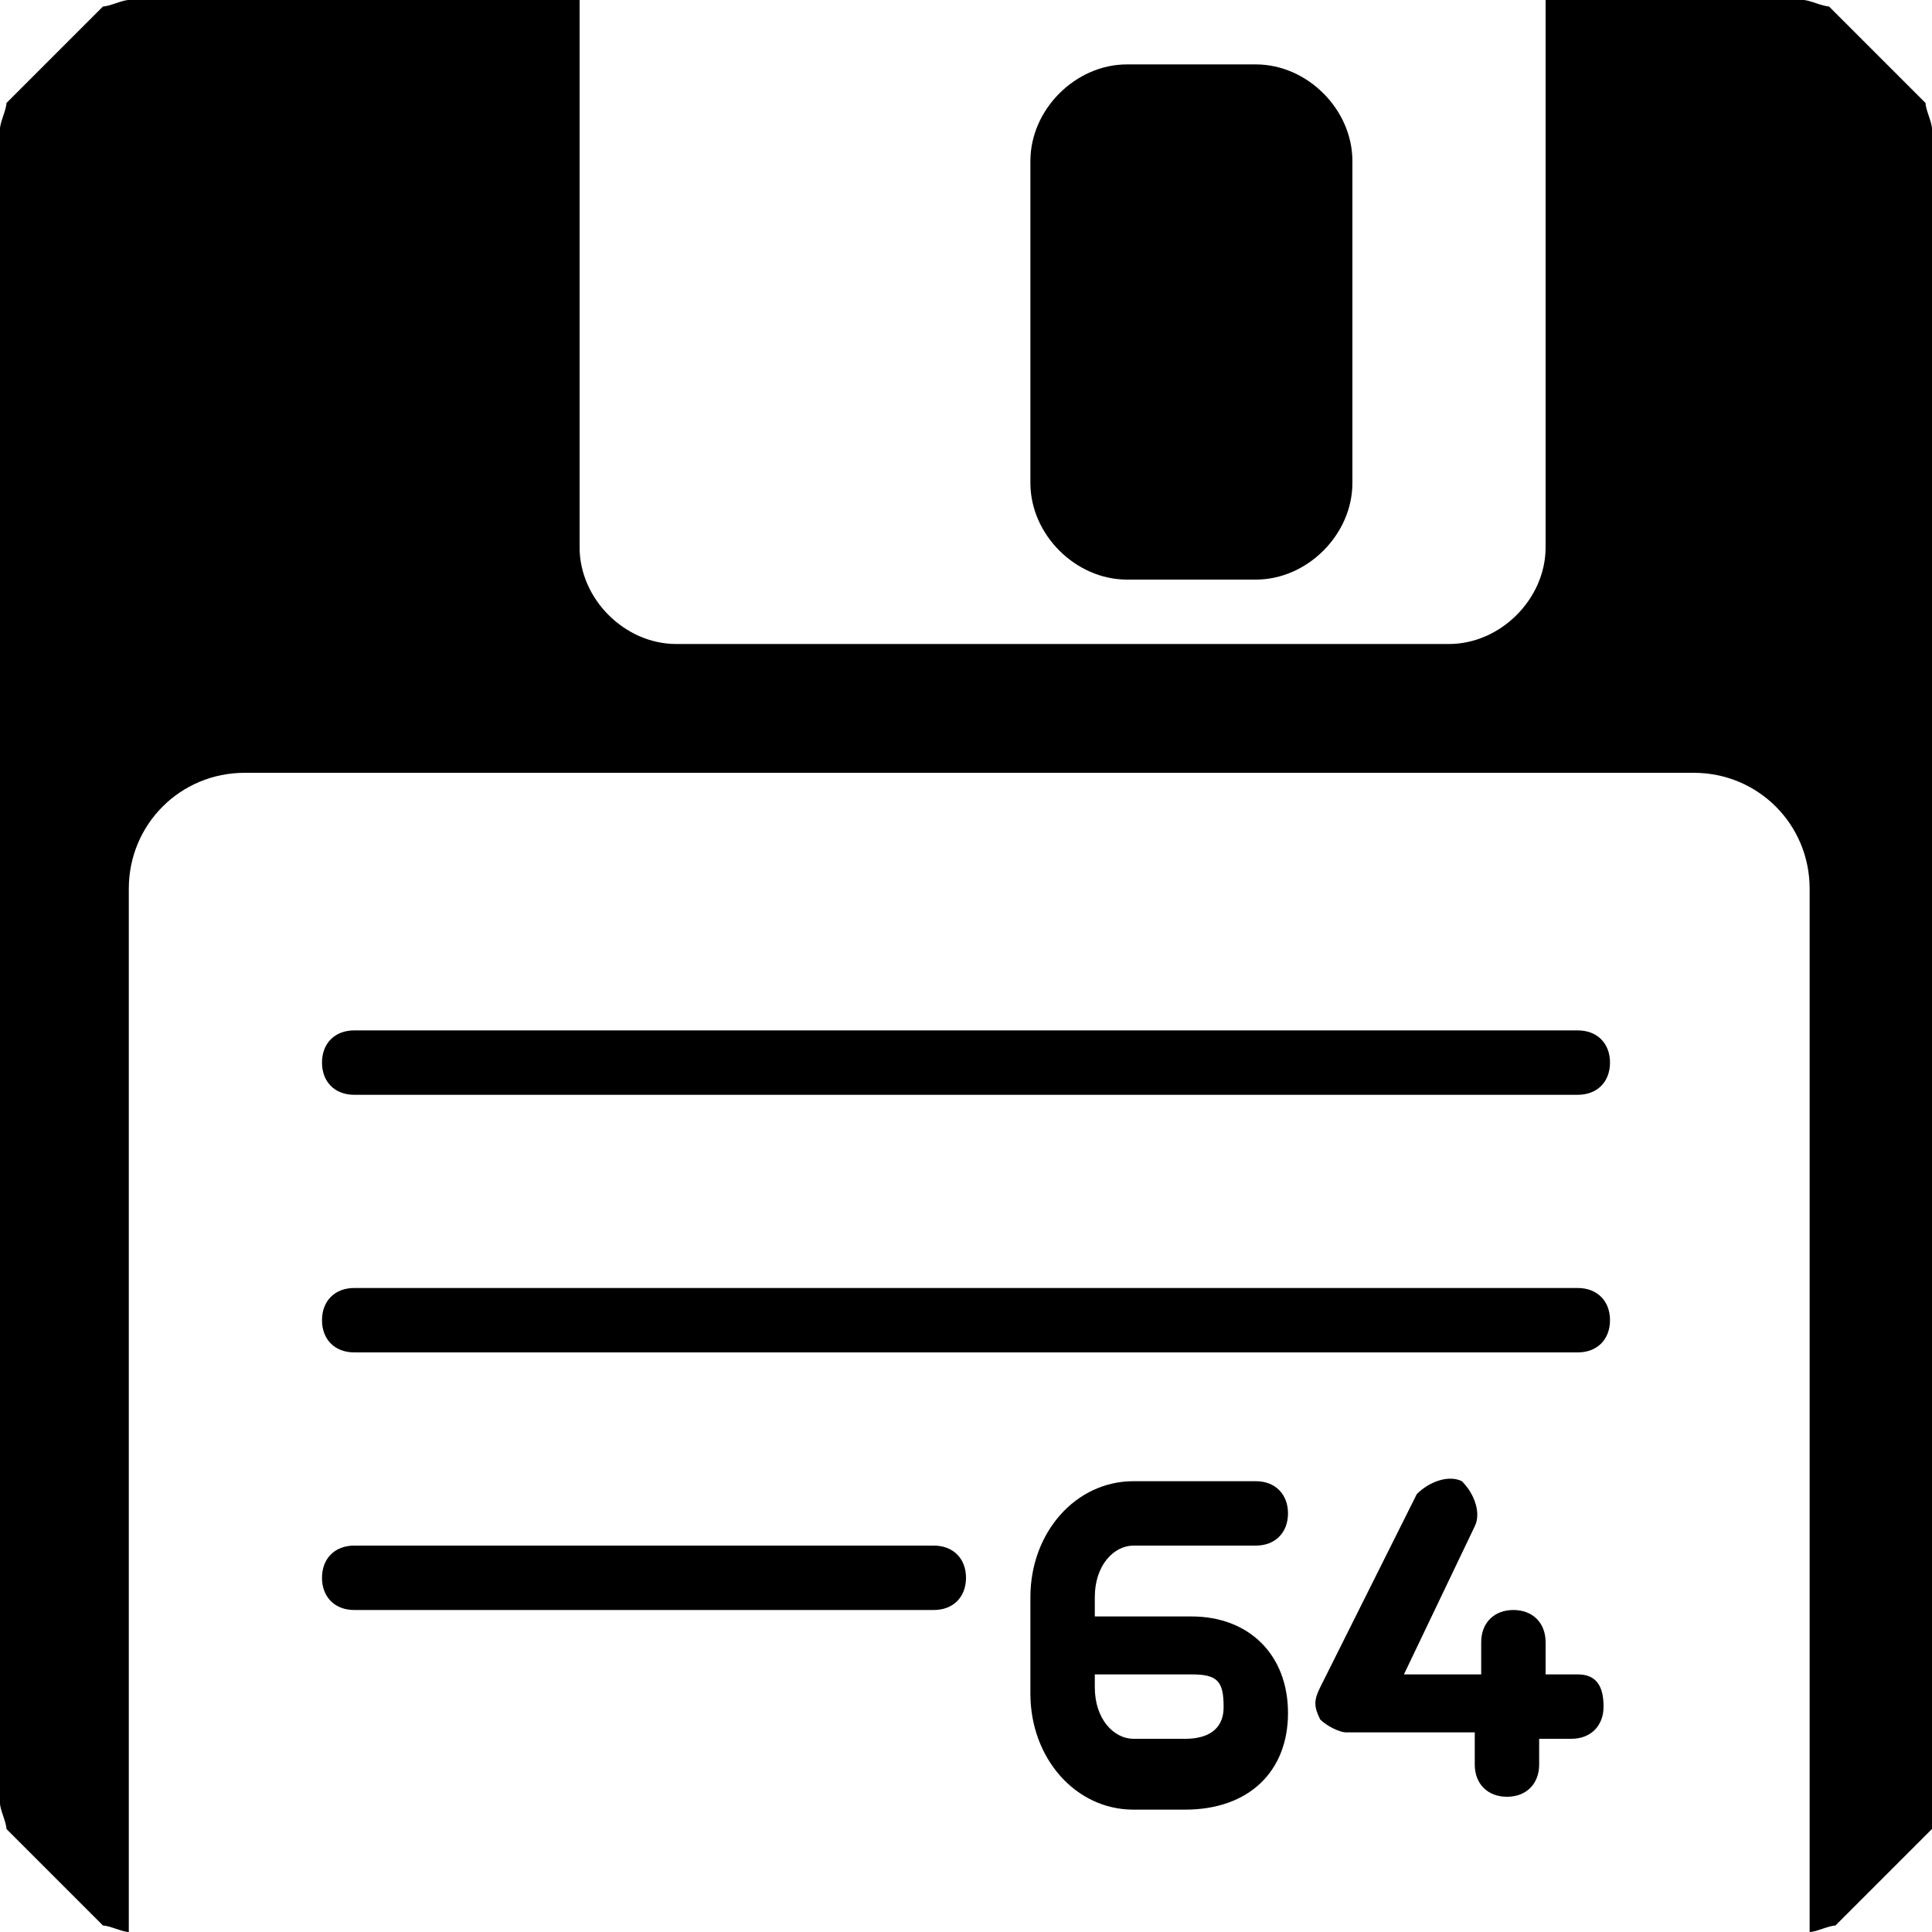 <?xml version="1.0" encoding="utf-8"?>
<!-- Generator: Adobe Illustrator 19.0.0, SVG Export Plug-In . SVG Version: 6.00 Build 0)  -->
<svg version="1.1" id="Layer_1" xmlns="http://www.w3.org/2000/svg" xmlns:xlink="http://www.w3.org/1999/xlink" x="0px" y="0px"
	 viewBox="0 0 30 30" style="enable-background:new 0 0 30 30;" xml:space="preserve">
<g>
	<g>
		<path d="M24.5,16h-19C5.2,16,5,16.2,5,16.5S5.2,17,5.5,17h19c0.3,0,0.5-0.2,0.5-0.5S24.8,16,24.5,16z"/>
	</g>
	<g>
		<path d="M24.5,20h-19C5.2,20,5,20.2,5,20.5S5.2,21,5.5,21h19c0.3,0,0.5-0.2,0.5-0.5S24.8,20,24.5,20z"/>
	</g>
	<g>
		<path d="M14.5,24h-9C5.2,24,5,24.2,5,24.5S5.2,25,5.5,25h9c0.3,0,0.5-0.2,0.5-0.5S14.8,24,14.5,24z"/>
	</g>
	<g>
		<path d="M17.6,24h1.9c0.3,0,0.5-0.2,0.5-0.5S19.8,23,19.5,23h-1.9c-0.9,0-1.6,0.8-1.6,1.8v1.5c0,1,0.7,1.8,1.6,1.8h0.8
			c1,0,1.6-0.6,1.6-1.5s-0.6-1.5-1.5-1.5H17v-0.3C17,24.3,17.3,24,17.6,24z M18.5,26c0.4,0,0.5,0.1,0.5,0.5c0,0.1,0,0.5-0.6,0.5
			h-0.8c-0.3,0-0.6-0.3-0.6-0.8V26H18.5z"/>
	</g>
	<g>
		<path d="M24.5,26H24v-0.5c0-0.3-0.2-0.5-0.5-0.5S23,25.2,23,25.5V26h-1.2l1.1-2.3c0.1-0.2,0-0.5-0.2-0.7c-0.2-0.1-0.5,0-0.7,0.2
			l-1.5,3c-0.1,0.2-0.1,0.3,0,0.5c0.1,0.1,0.3,0.2,0.4,0.2h2v0.5c0,0.3,0.2,0.5,0.5,0.5s0.5-0.2,0.5-0.5V27h0.5
			c0.3,0,0.5-0.2,0.5-0.5S24.8,26,24.5,26z"/>
	</g>
	<g>
		<path d="M17.5,9h2C20.3,9,21,8.3,21,7.5v-5C21,1.7,20.3,1,19.5,1h-2C16.7,1,16,1.7,16,2.5v5C16,8.3,16.7,9,17.5,9z"/>
	</g>
	<g>
		<path d="M29.9,1.6l-1.5-1.5C28.3,0.1,28.1,0,28,0h-4v8.5c0,0.8-0.7,1.5-1.5,1.5h-12C9.7,10,9,9.3,9,8.5V0H2C1.9,0,1.7,0.1,1.6,0.1
			L0.1,1.6C0.1,1.7,0,1.9,0,2v26c0,0.1,0.1,0.3,0.1,0.4l1.5,1.5C1.7,29.9,1.9,30,2,30V13.8c0-1,0.8-1.8,1.8-1.8h22.5
			c1,0,1.8,0.8,1.8,1.8V30c0.1,0,0.3-0.1,0.4-0.1l1.5-1.5C30,28.3,30,28.2,30,28V2C30,1.9,29.9,1.7,29.9,1.6z"/>
	</g>
</g>
</svg>
